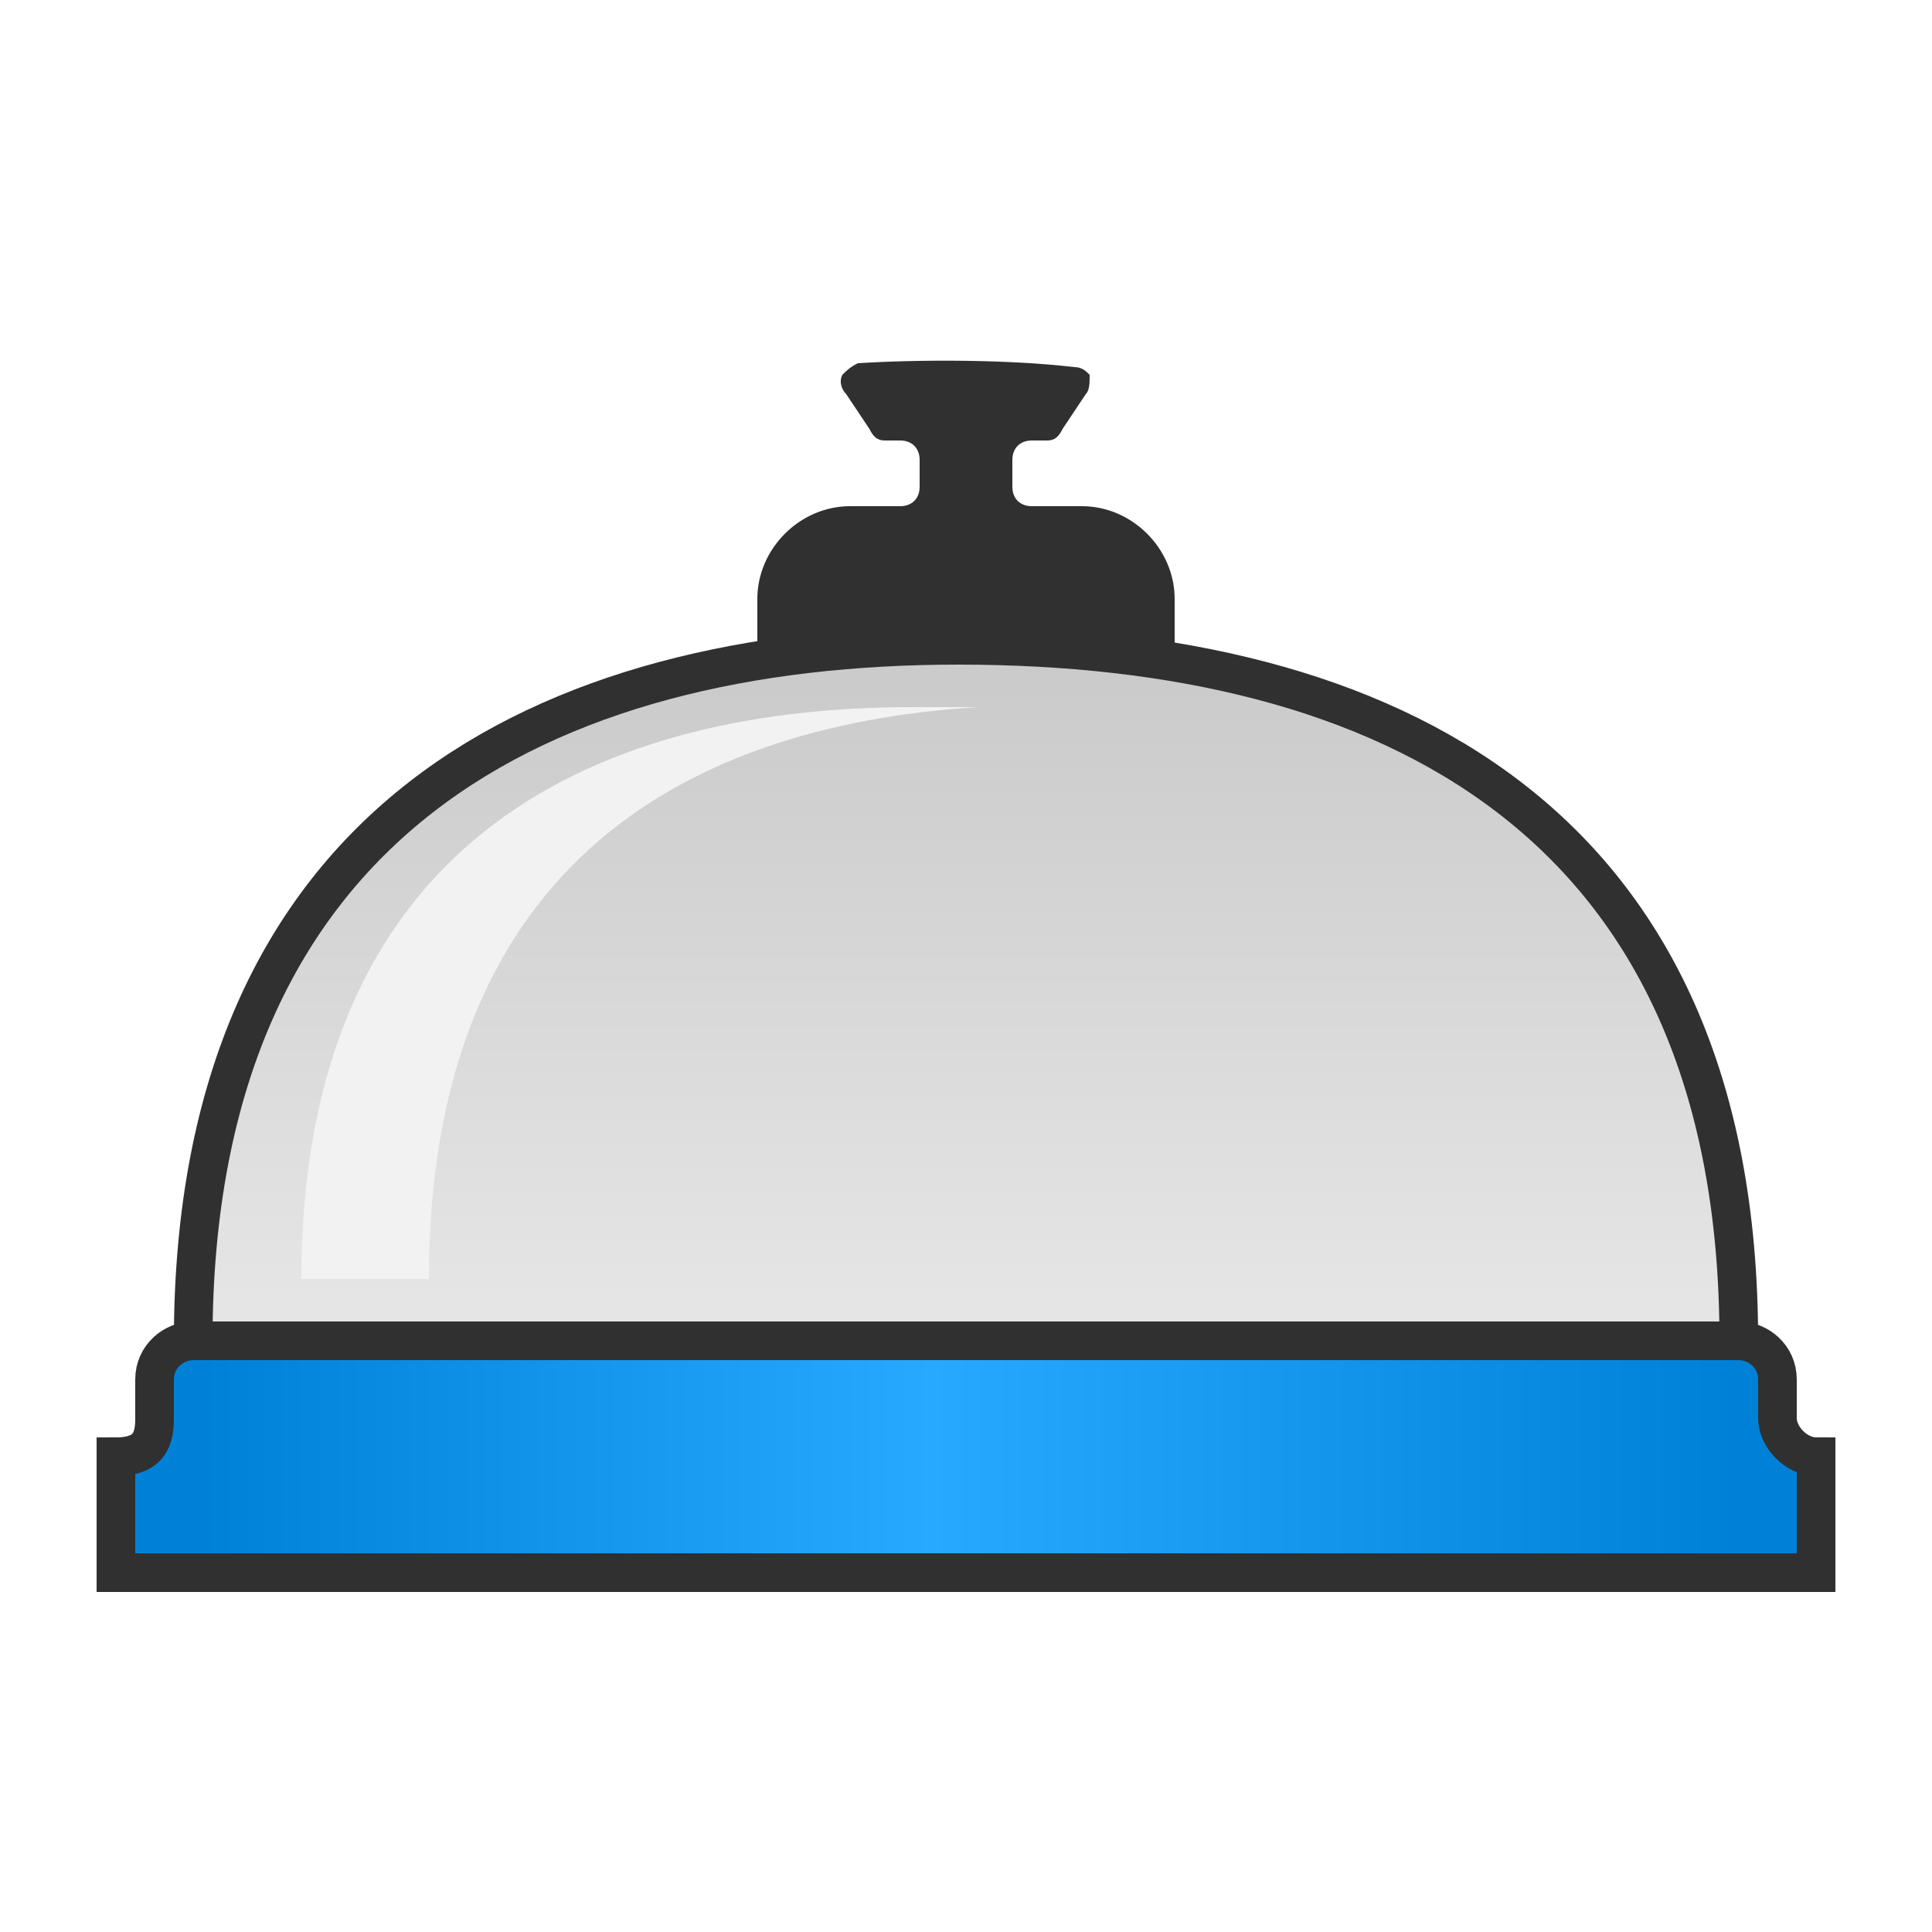 <?xml version="1.0" encoding="UTF-8"?>
<!DOCTYPE svg PUBLIC "-//W3C//DTD SVG 1.1//EN" "http://www.w3.org/Graphics/SVG/1.1/DTD/svg11.dtd">
<!-- Creator: CorelDRAW X6 -->
<svg xmlns="http://www.w3.org/2000/svg" xml:space="preserve" width="100%" height="100%" version="1.1" style="shape-rendering:geometricPrecision; text-rendering:geometricPrecision; image-rendering:optimizeQuality; fill-rule:evenodd; clip-rule:evenodd"
viewBox="0 0 500 500"
 xmlns:xlink="http://www.w3.org/1999/xlink">
 <defs>
  <style type="text/css">
   <![CDATA[
    .str0 {stroke:#303030;stroke-width:10}
    .fil1 {fill:#303030}
    .fil3 {fill:#F2F2F2}
    .fil0 {fill:url(#id0)}
    .fil2 {fill:url(#id1)}
   ]]>
  </style>
  <linearGradient id="id0" gradientUnits="userSpaceOnUse" x1="51.999" y1="376.751" x2="447.999" y2="376.751">
   <stop offset="0" style="stop-color:#0081D8"/>
   <stop offset="0.478" style="stop-color:#27A9FF"/>
   <stop offset="1" style="stop-color:#0081D8"/>
  </linearGradient>
  <linearGradient id="id1" gradientUnits="userSpaceOnUse" x1="249.972" y1="177.553" x2="249.972" y2="335.953">
   <stop offset="0" style="stop-color:#CBCBCB"/>
   <stop offset="1" style="stop-color:#E5E5E5"/>
  </linearGradient>
 </defs>
 <g id="Layer_x0020_1">
  <path class="fil0 str0" d="M40 367c0,5 -1,10 -10,10 0,10 0,20 0,30l440 0c0,-10 0,-20 0,-30 -5,0 -10,-5 -10,-10l0 -10c0,-6 -5,-10 -10,-10l-400 0c-5,0 -10,4 -10,10l0 10z"/>
  <path class="fil1" d="M222 94c16,-1 39,-1 56,1 2,0 3,1 4,2 0,2 0,4 -1,5l-6 9c-1,2 -2,3 -4,3l-4 0c-3,0 -5,2 -5,5l0 7c0,3 2,5 5,5l13 0c13,0 24,11 24,24l0 13c0,3 -3,5 -5,5l-98 0c-2,0 -5,-2 -5,-5l0 -13c0,-13 11,-24 24,-24l13 0c3,0 5,-2 5,-5l0 -7c0,-3 -2,-5 -5,-5l-4 0c-2,0 -3,-1 -4,-3l-6 -9c-1,-1 -2,-3 -1,-5 1,-1 2,-2 4,-3z"/>
  <path class="fil2 str0" d="M50 347c0,-135 91,-180 198,-180 111,0 202,45 202,180l-400 0z"/>
  <path class="fil3" d="M78 331c0,-111 73,-148 158,-148 6,0 11,0 17,0 -79,5 -142,44 -142,148l-33 0z"/>
 </g>
</svg>
